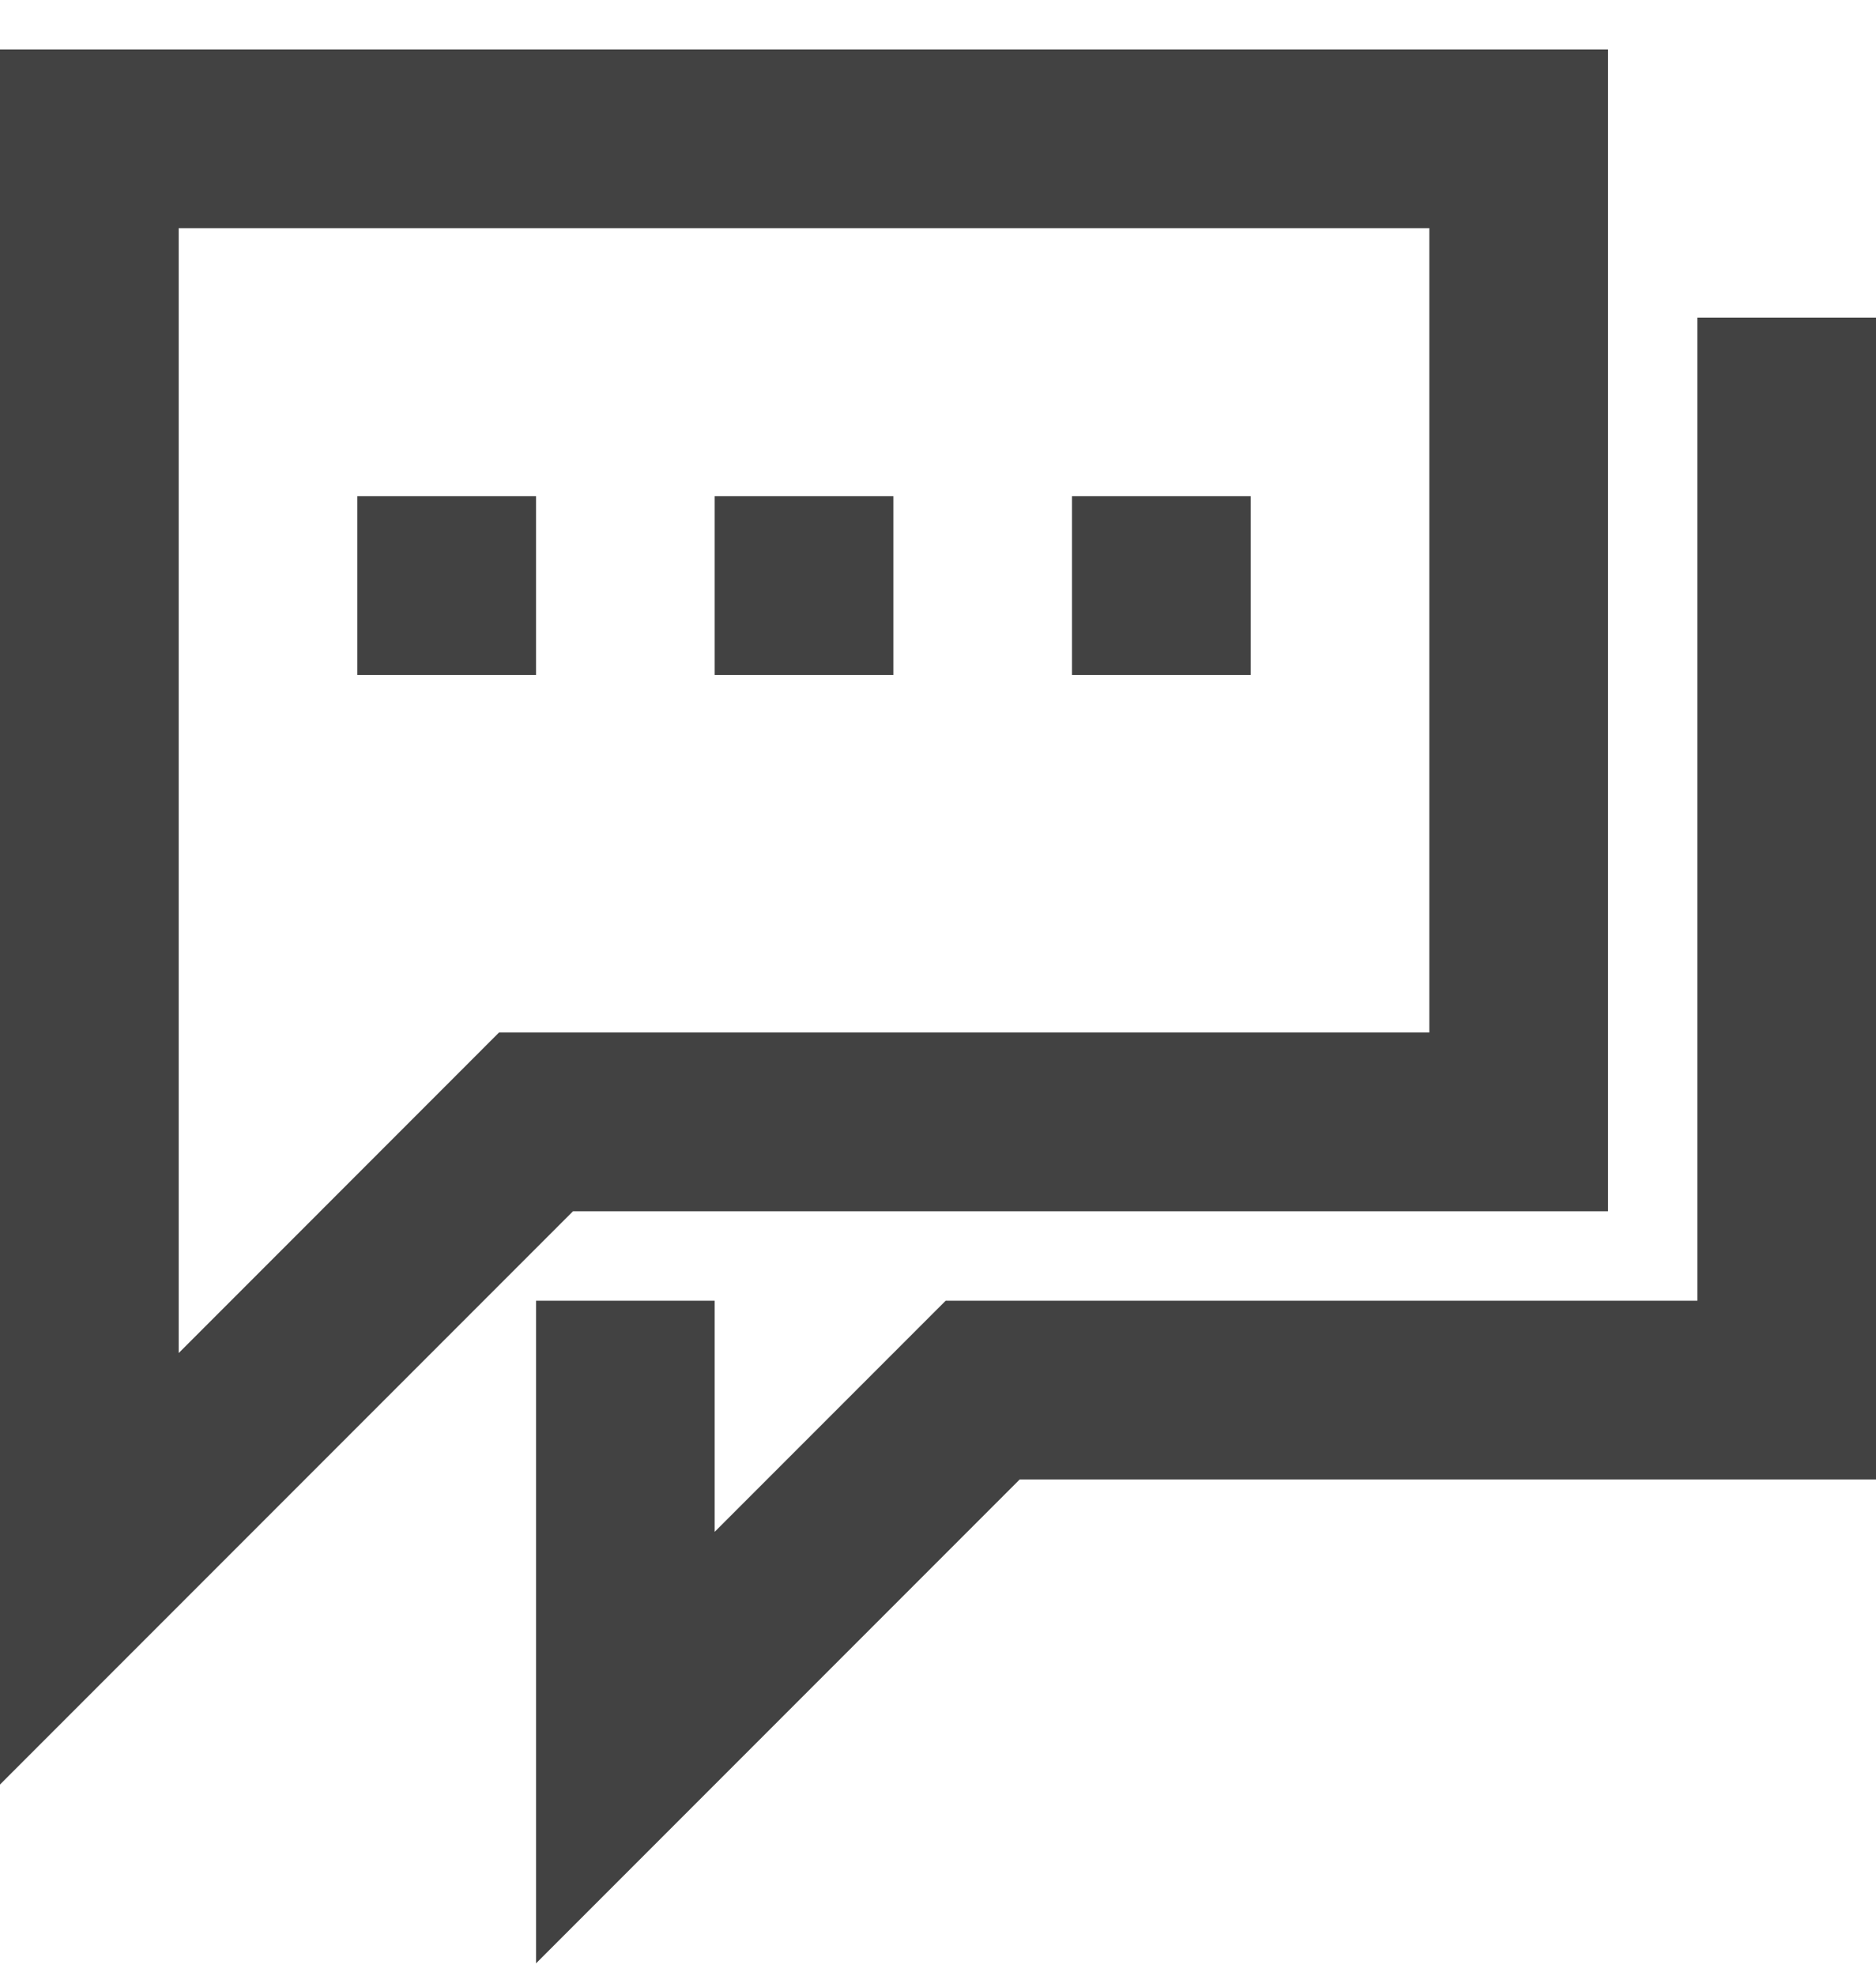 <svg width="19" height="20" viewBox="0 0 19 20" fill="none" xmlns="http://www.w3.org/2000/svg">
<g id="Dicussion">
<path id="Rectangle 833 (Stroke)" fill-rule="evenodd" clip-rule="evenodd" d="M0 0.5H16.286V12.262H5.803L0 18.065V0.5ZM1.81 2.31V13.697L5.054 10.452H14.476V2.31H1.81Z" fill="#424242"/>
<path id="Rectangle 833 (Stroke)_2" fill-rule="evenodd" clip-rule="evenodd" d="M17.191 13.167V3.215H19V14.977H10.327L5.429 19.875V13.167H7.238V15.507L9.578 13.167H17.191Z" fill="#424242"/>
<rect id="Rectangle 899" x="3.619" y="5.023" width="1.81" height="1.81" fill="#424242"/>
<rect id="Rectangle 900" x="7.238" y="5.023" width="1.81" height="1.81" fill="#424242"/>
<rect id="Rectangle 901" x="10.857" y="5.023" width="1.81" height="1.81" fill="#424242"/>
</g>
</svg>
